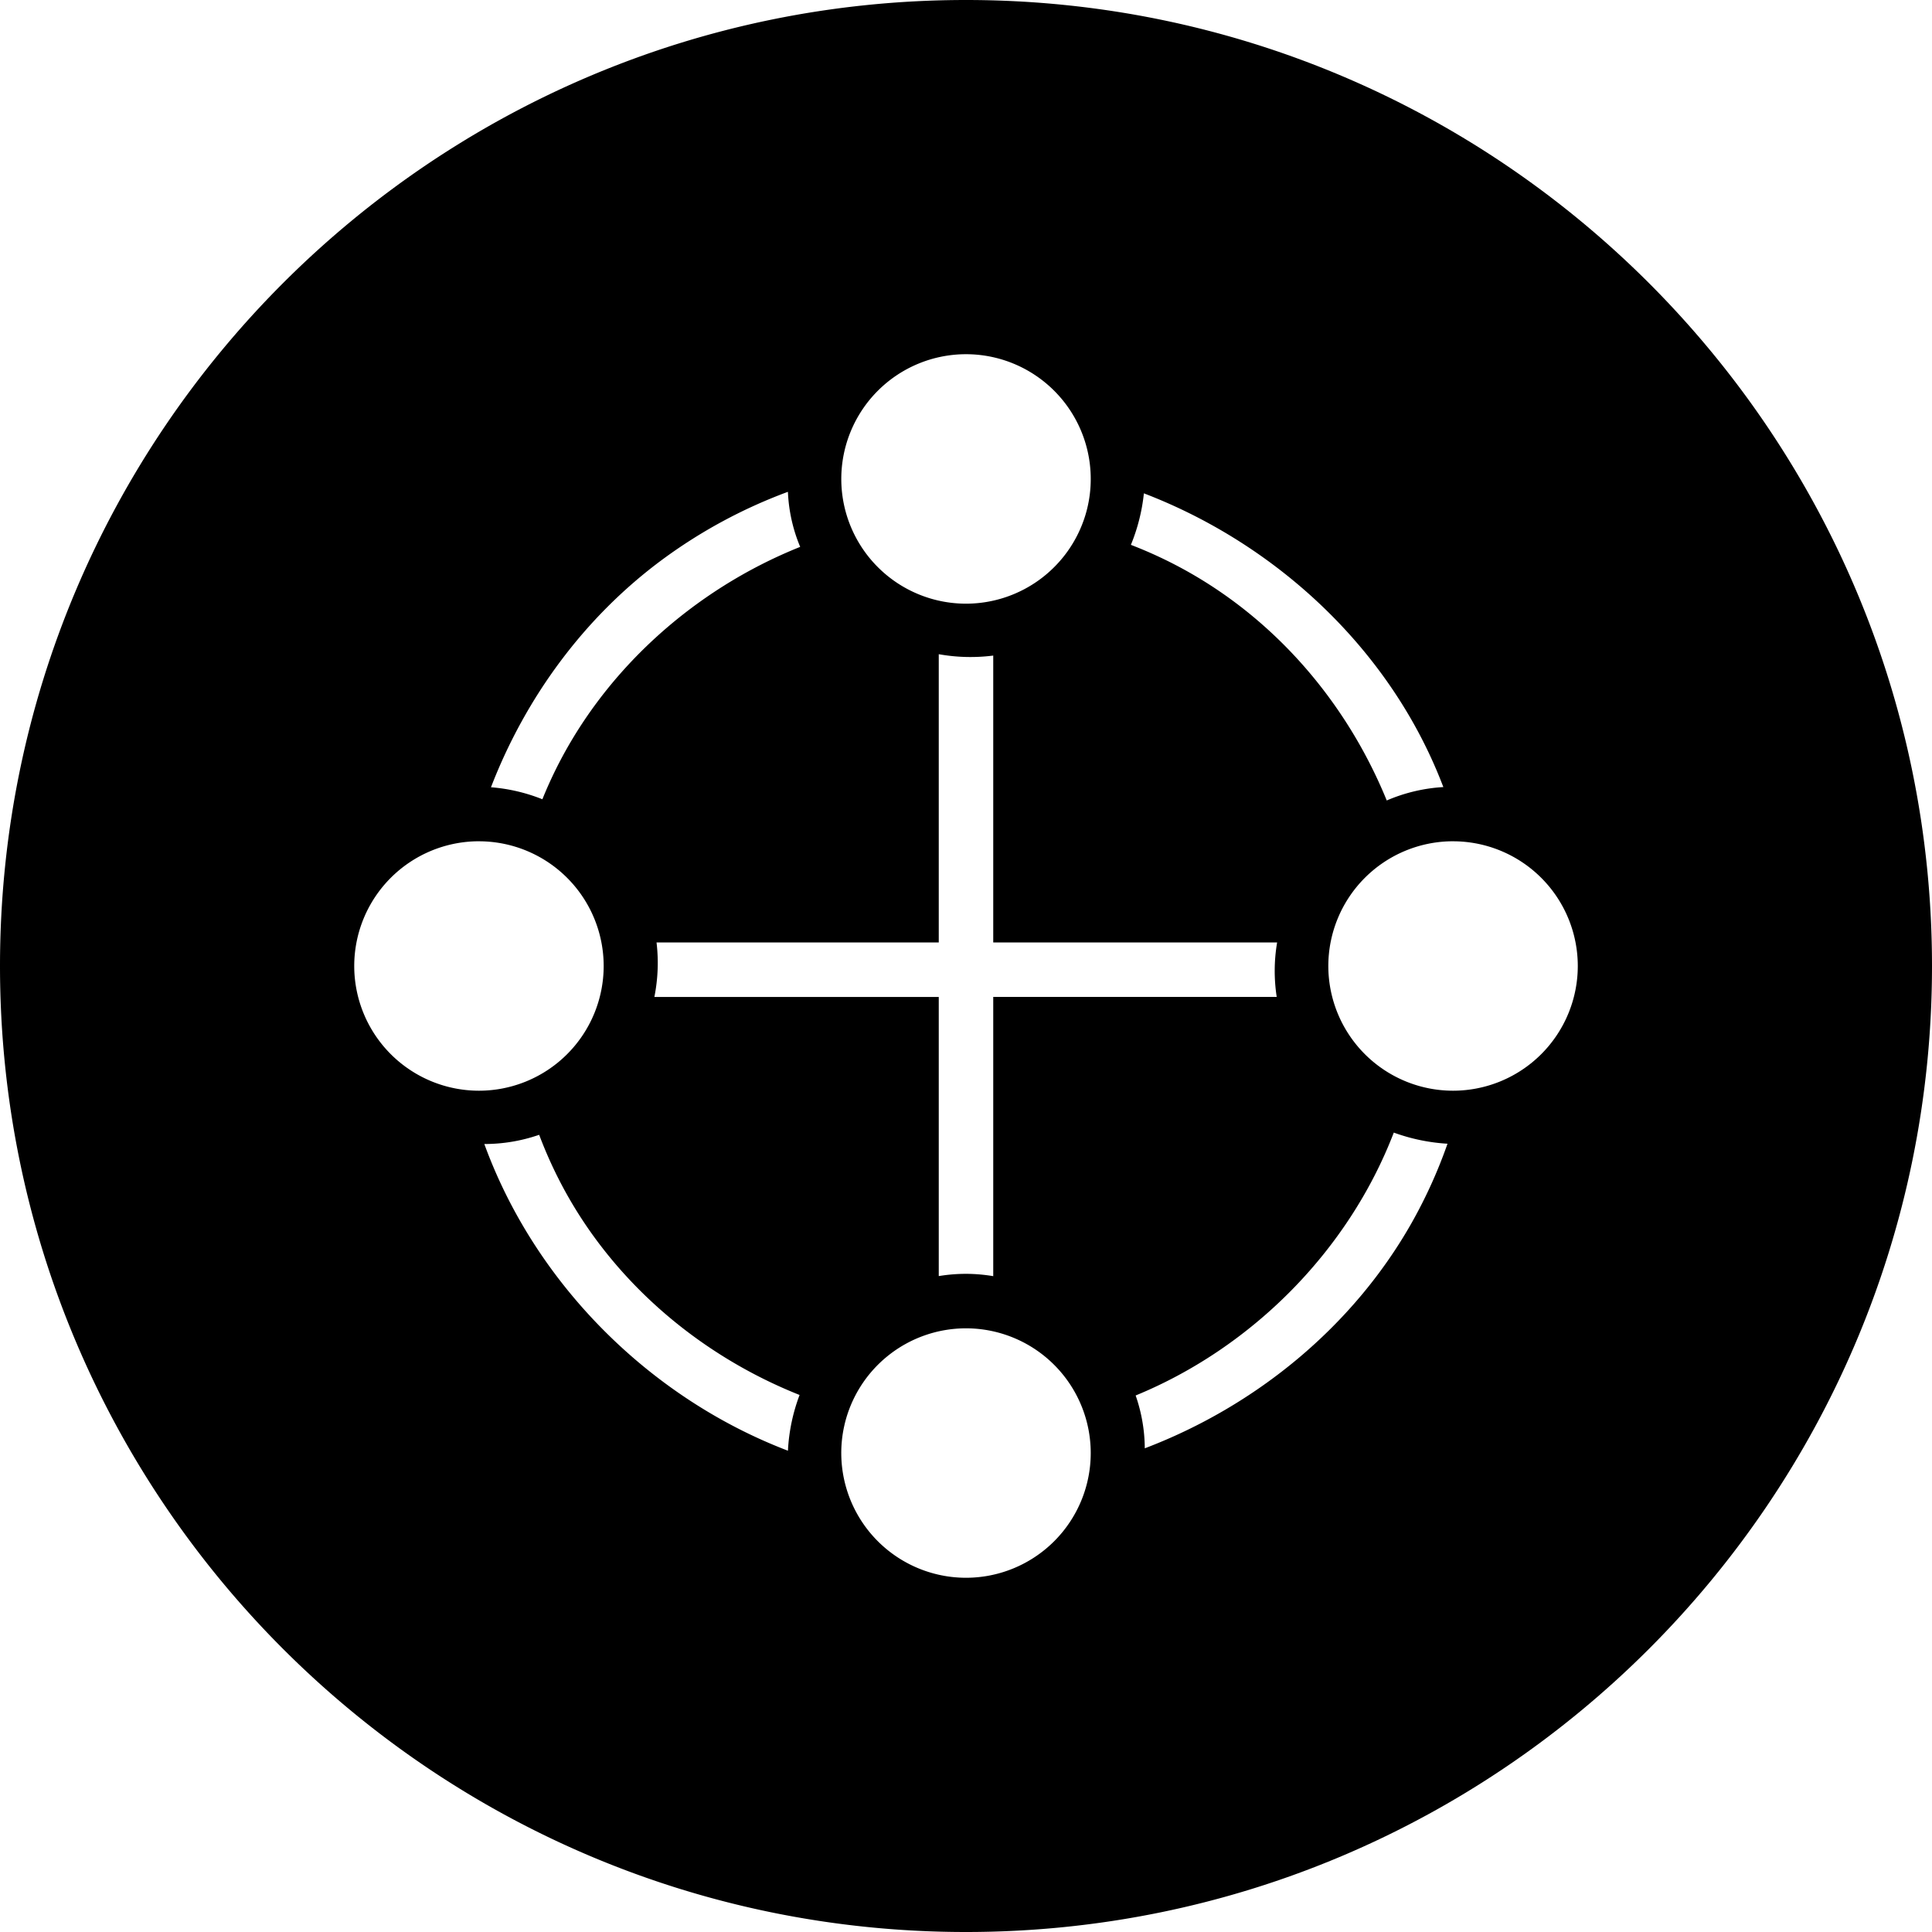<svg viewBox="0 0 80 80" xmlns="http://www.w3.org/2000/svg"><path d="M40 0c22.077 0 40 17.923 40 40S62.077 80 40 80C17.924 80 0 62.077 0 40S17.924 0 40 0zm-5.037 59.023A5.169 5.169 0 0 1 40 55.003a5.167 5.167 0 0 1 5.165 5.165A5.167 5.167 0 0 1 40 65.332a5.167 5.167 0 0 1-5.052-6.24l.006-.027.01-.042zM22.326 46.99c.318.843.697 1.664 1.138 2.452 2.118 3.788 5.607 6.715 9.645 8.321a7.583 7.583 0 0 0-.482 2.308c-5.714-2.182-10.463-6.908-12.572-12.7a6.918 6.918 0 0 0 2.27-.381zm35.388-.092a7.85 7.85 0 0 0 2.224.461 20.316 20.316 0 0 1-1.495 3.296c-2.424 4.271-6.425 7.56-11.04 9.317a6.77 6.77 0 0 0-.378-2.188c4.815-1.98 8.808-5.99 10.689-10.886zm-16.586-7.872v-11.88a7.445 7.445 0 0 1-2.256-.057v11.937H27.186a7.159 7.159 0 0 1-.09 2.256h11.776V52.84a6.924 6.924 0 0 1 1.176-.093c.363.004.724.036 1.08.096V41.28h11.738a7.036 7.036 0 0 1 .017-2.256H41.128zm-21.296-4.19A5.167 5.167 0 0 1 24.997 40a5.167 5.167 0 0 1-5.165 5.164A5.167 5.167 0 0 1 14.668 40a5.167 5.167 0 0 1 5.164-5.165zm40.336 0A5.167 5.167 0 0 1 65.333 40a5.168 5.168 0 0 1-5.165 5.164A5.167 5.167 0 0 1 55.003 40a5.167 5.167 0 0 1 5.165-5.165zM47.366 20.428c5.08 1.946 9.448 5.8 11.787 10.727.223.47.428.95.613 1.436a6.938 6.938 0 0 0-2.344.555c-1.76-4.31-5.034-8.035-9.427-10.088a18.38 18.38 0 0 0-1.167-.497 7.729 7.729 0 0 0 .538-2.133zm-14.74-.063a6.61 6.61 0 0 0 .508 2.28c-4.422 1.77-8.2 5.164-10.248 9.478-.152.32-.295.644-.427.973a7.237 7.237 0 0 0-2.129-.497c1.427-3.7 3.849-7.029 7.099-9.43a21.066 21.066 0 0 1 5.197-2.804zm12.313.98A5.17 5.17 0 0 1 40 24.997a5.167 5.167 0 0 1-5.164-5.165A5.167 5.167 0 0 1 40 14.667a5.167 5.167 0 0 1 4.94 6.676v.002z" fill-rule="evenodd"/></svg>